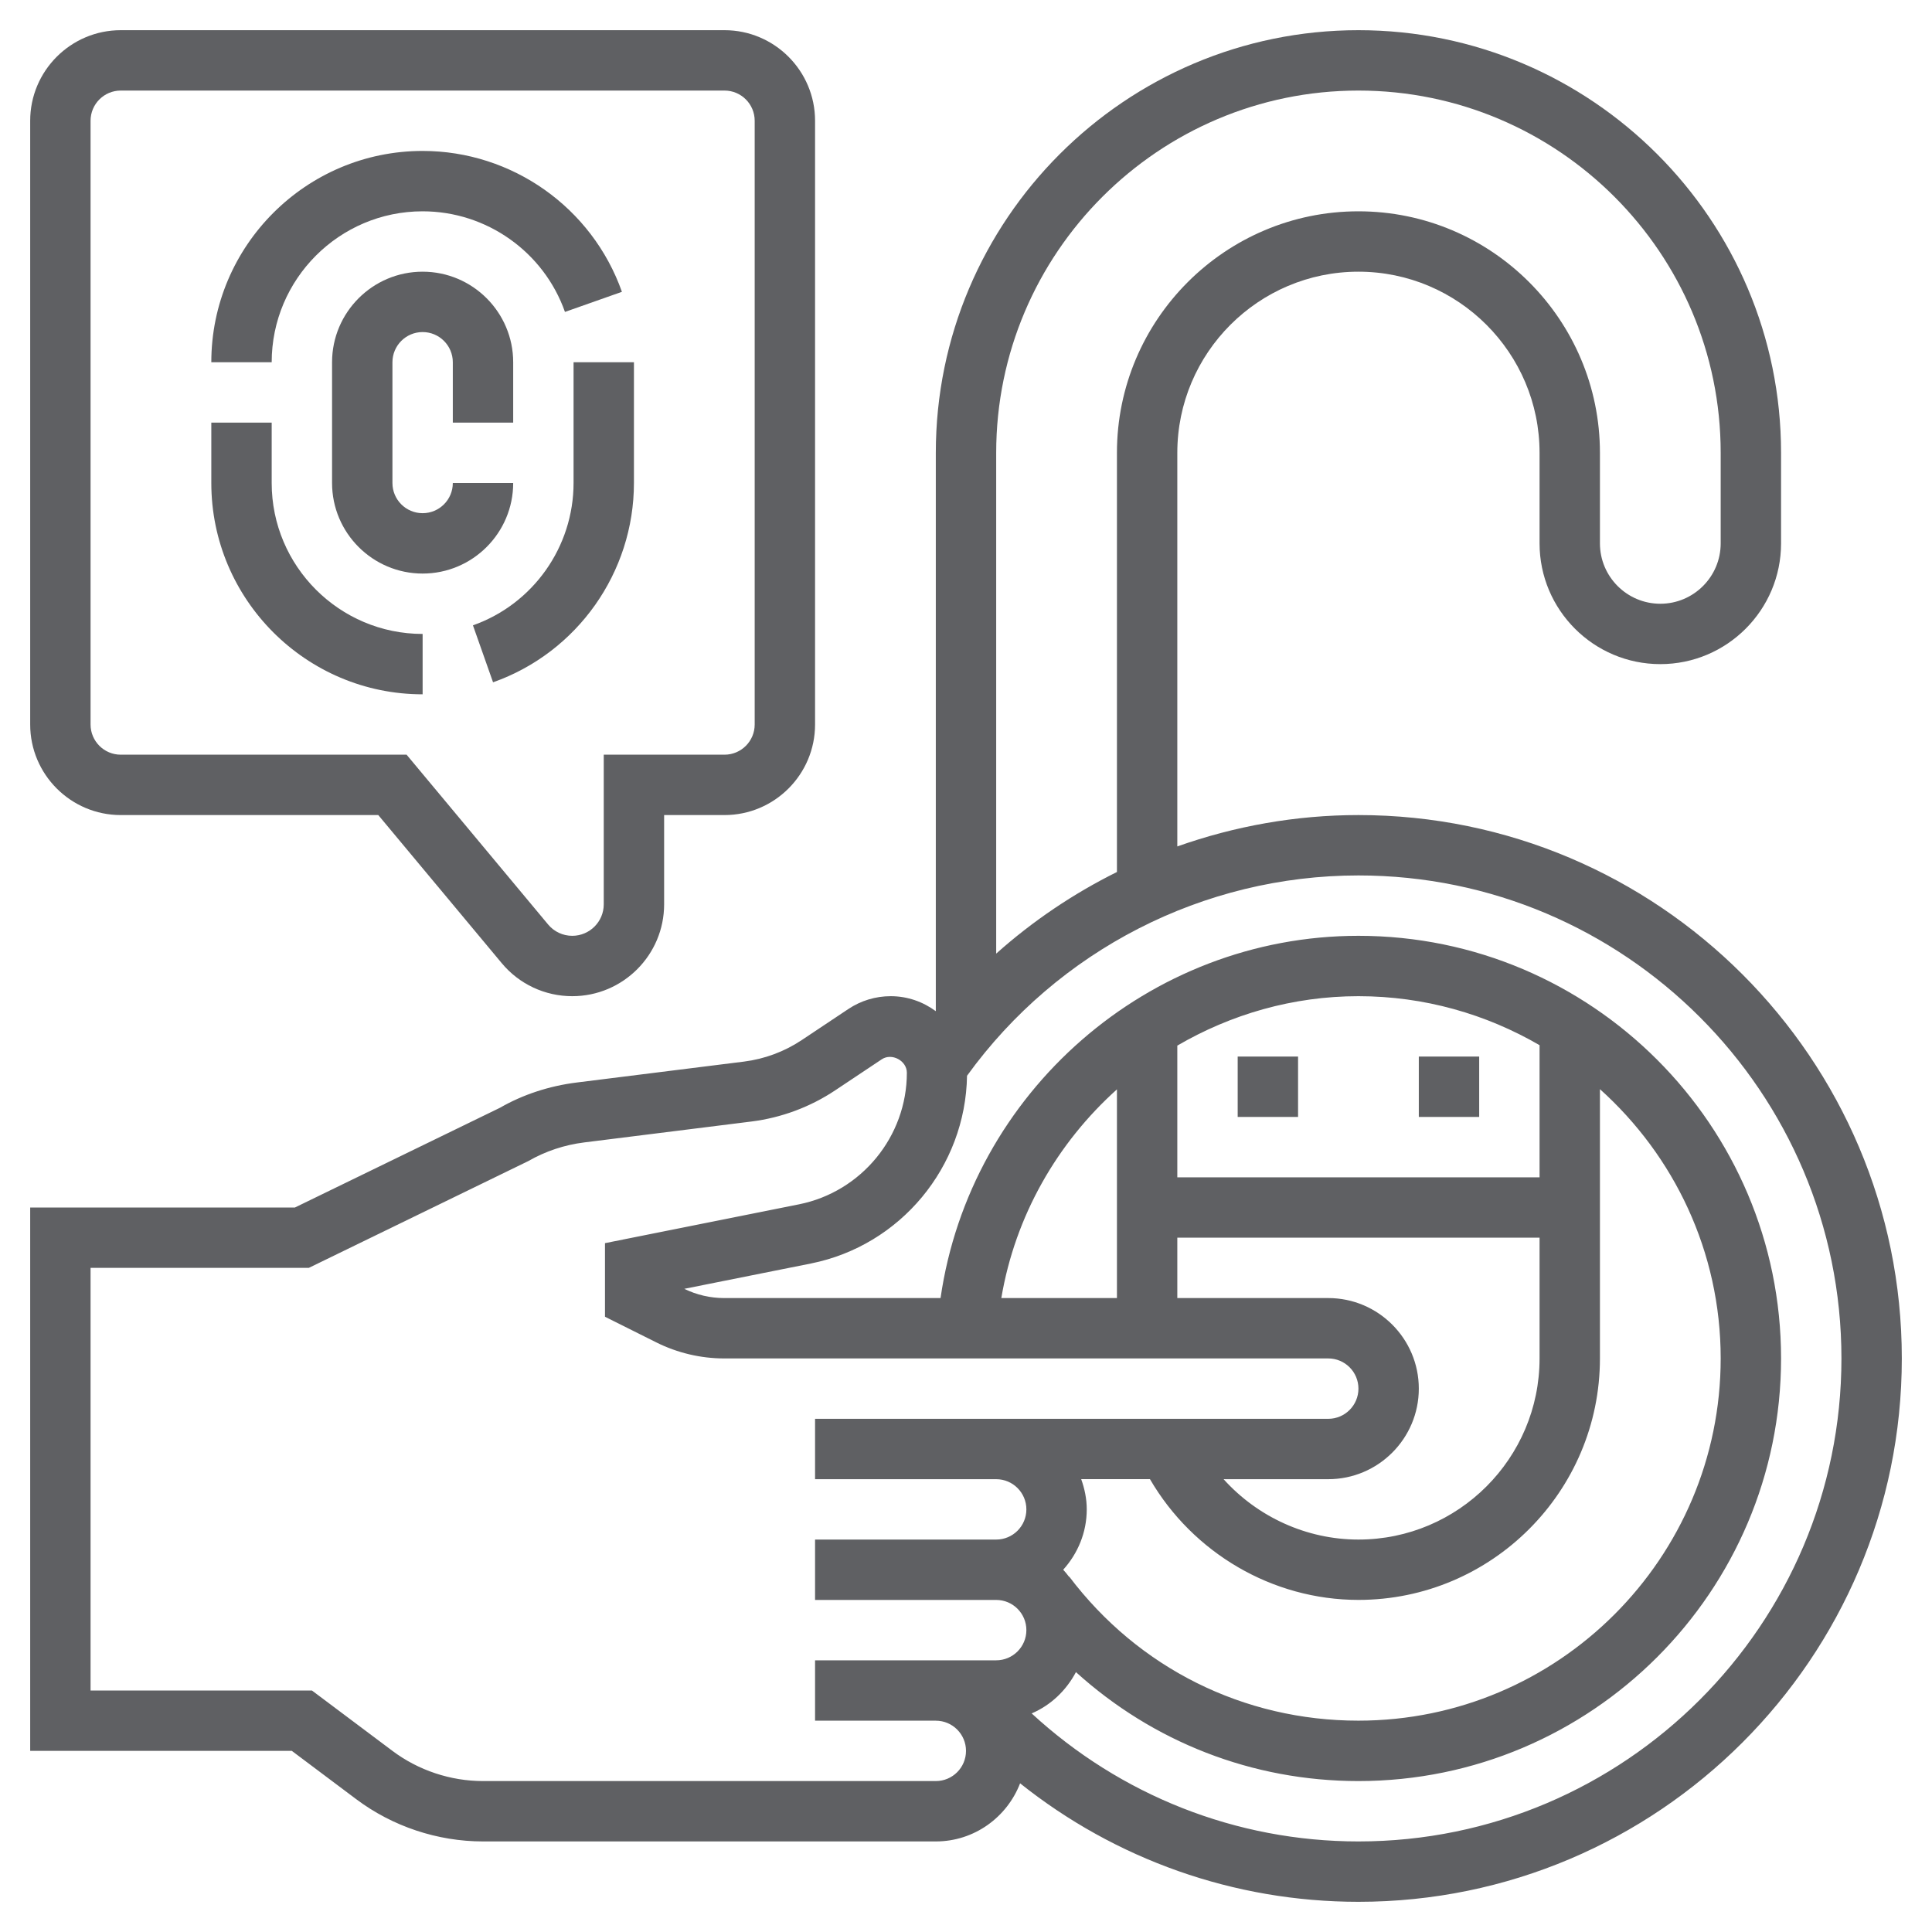 <svg id="Layer_5" enable-background="new 0 0 64 64" height="512" viewBox="0 0 64 64" width="512" fill="#5f6063" xmlns="http://www.w3.org/2000/svg"><path d="m17 14v-2c0-1.654-1.346-3-3-3s-3 1.346-3 3v4c0 1.654 1.346 3 3 3s3-1.346 3-3h-2c0 .552-.448 1-1 1s-1-.448-1-1v-4c0-.552.448-1 1-1s1 .448 1 1v2z"/><path d="m14 23v-2c-2.757 0-5-2.243-5-5v-2h-2v2c0 3.859 3.141 7 7 7z"/><path d="m19 16c0 2.116-1.34 4.011-3.333 4.715l.666 1.887c2.792-.987 4.667-3.64 4.667-6.602v-4h-2z"/><path d="m14 7c2.116 0 4.011 1.34 4.715 3.333l1.887-.666c-.987-2.792-3.64-4.667-6.602-4.667-3.859 0-7 3.141-7 7h2c0-2.757 2.243-5 5-5z"/><path d="m4 27h8.531l4.088 4.904c.579.697 1.432 1.096 2.338 1.096 1.678 0 3.043-1.365 3.043-3.043v-2.957h2c1.654 0 3-1.346 3-3v-20c0-1.654-1.346-3-3-3h-20c-1.654 0-3 1.346-3 3v20c0 1.654 1.346 3 3 3zm-1-23c0-.552.448-1 1-1h20c.552 0 1 .448 1 1v20c0 .552-.448 1-1 1h-4v4.957c0 .575-.468 1.043-1.043 1.043-.311 0-.603-.137-.801-.376l-4.687-5.624h-9.469c-.552 0-1-.448-1-1z"/><path d="m41 35h2v2h-2z"/><path d="m47 35h2v2h-2z"/><path d="m45 27c-2.072 0-4.096.365-6 1.039v-13.039c0-3.309 2.691-6 6-6s6 2.691 6 6v3c0 2.206 1.794 4 4 4s4-1.794 4-4v-3c0-7.72-6.28-14-14-14s-14 6.28-14 14v18.497c-.42-.309-.933-.497-1.493-.497-.502 0-.988.147-1.406.426l-1.544 1.029c-.571.381-1.233.627-1.914.712l-5.533.692c-.923.114-1.8.406-2.547.837l-6.793 3.304h-8.77v18h8.667l2.133 1.6c1.203.903 2.694 1.4 4.2 1.4h15c1.274 0 2.358-.802 2.792-1.925 3.158 2.519 7.083 3.925 11.208 3.925 9.925 0 18-8.075 18-18s-8.075-18-18-18zm0-24c6.617 0 12 5.383 12 12v3c0 1.103-.897 2-2 2s-2-.897-2-2v-3c0-4.411-3.589-8-8-8s-8 3.589-8 8v13.886c-1.443.717-2.79 1.623-4 2.704v-16.59c0-6.617 5.383-12 12-12zm-14 56h-15c-1.075 0-2.141-.355-3-1l-2.667-2h-7.333v-14h7.23l7.267-3.536c.575-.33 1.2-.538 1.859-.62l5.534-.692c.987-.123 1.947-.479 2.775-1.032l1.544-1.029c.331-.221.832.044.832.445 0 2.111-1.503 3.944-3.573 4.359l-6.427 1.286v2.438l1.709.854c.691.344 1.465.527 2.236.527h20.014c.552 0 1 .448 1 1s-.448 1-1 1h-11-6v2h6c.552 0 1 .448 1 1s-.448 1-1 1h-6v2h6c.552 0 1 .448 1 1s-.448 1-1 1h-2-4v2h4c.552 0 1 .448 1 1s-.448 1-1 1zm4.421-6.771-.007.005c-.06-.082-.126-.159-.194-.235.48-.532.78-1.229.78-2 0-.352-.072-.686-.184-1h2.278c1.421 2.442 4.054 4 6.906 4 4.411 0 8-3.589 8-8v-8.919c2.448 2.198 4 5.377 4 8.919 0 6.617-5.383 12-12 12-3.796.001-7.287-1.738-9.579-4.77zm8.579-9.229h-5v-2h12v4c0 3.309-2.691 6-6 6-1.721 0-3.343-.752-4.467-2h3.467c1.654 0 3-1.346 3-3s-1.346-3-3-3zm7-4h-12v-4.363c1.775-1.035 3.825-1.637 6-1.637 2.187 0 4.233.597 6 1.623zm-14 4h-3.83c.461-2.731 1.856-5.141 3.83-6.913zm8 18c-4.055 0-7.888-1.533-10.825-4.241.635-.271 1.146-.762 1.467-1.368 2.548 2.307 5.834 3.609 9.358 3.609 7.72 0 14-6.28 14-14s-6.28-14-14-14c-6.963 0-12.863 5.202-13.843 12h-7.17c-.455 0-.911-.105-1.319-.306l4.194-.839c2.968-.594 5.124-3.201 5.172-6.219 3.007-4.159 7.828-6.636 12.966-6.636 8.822 0 16 7.178 16 16s-7.178 16-16 16z"/></svg>
